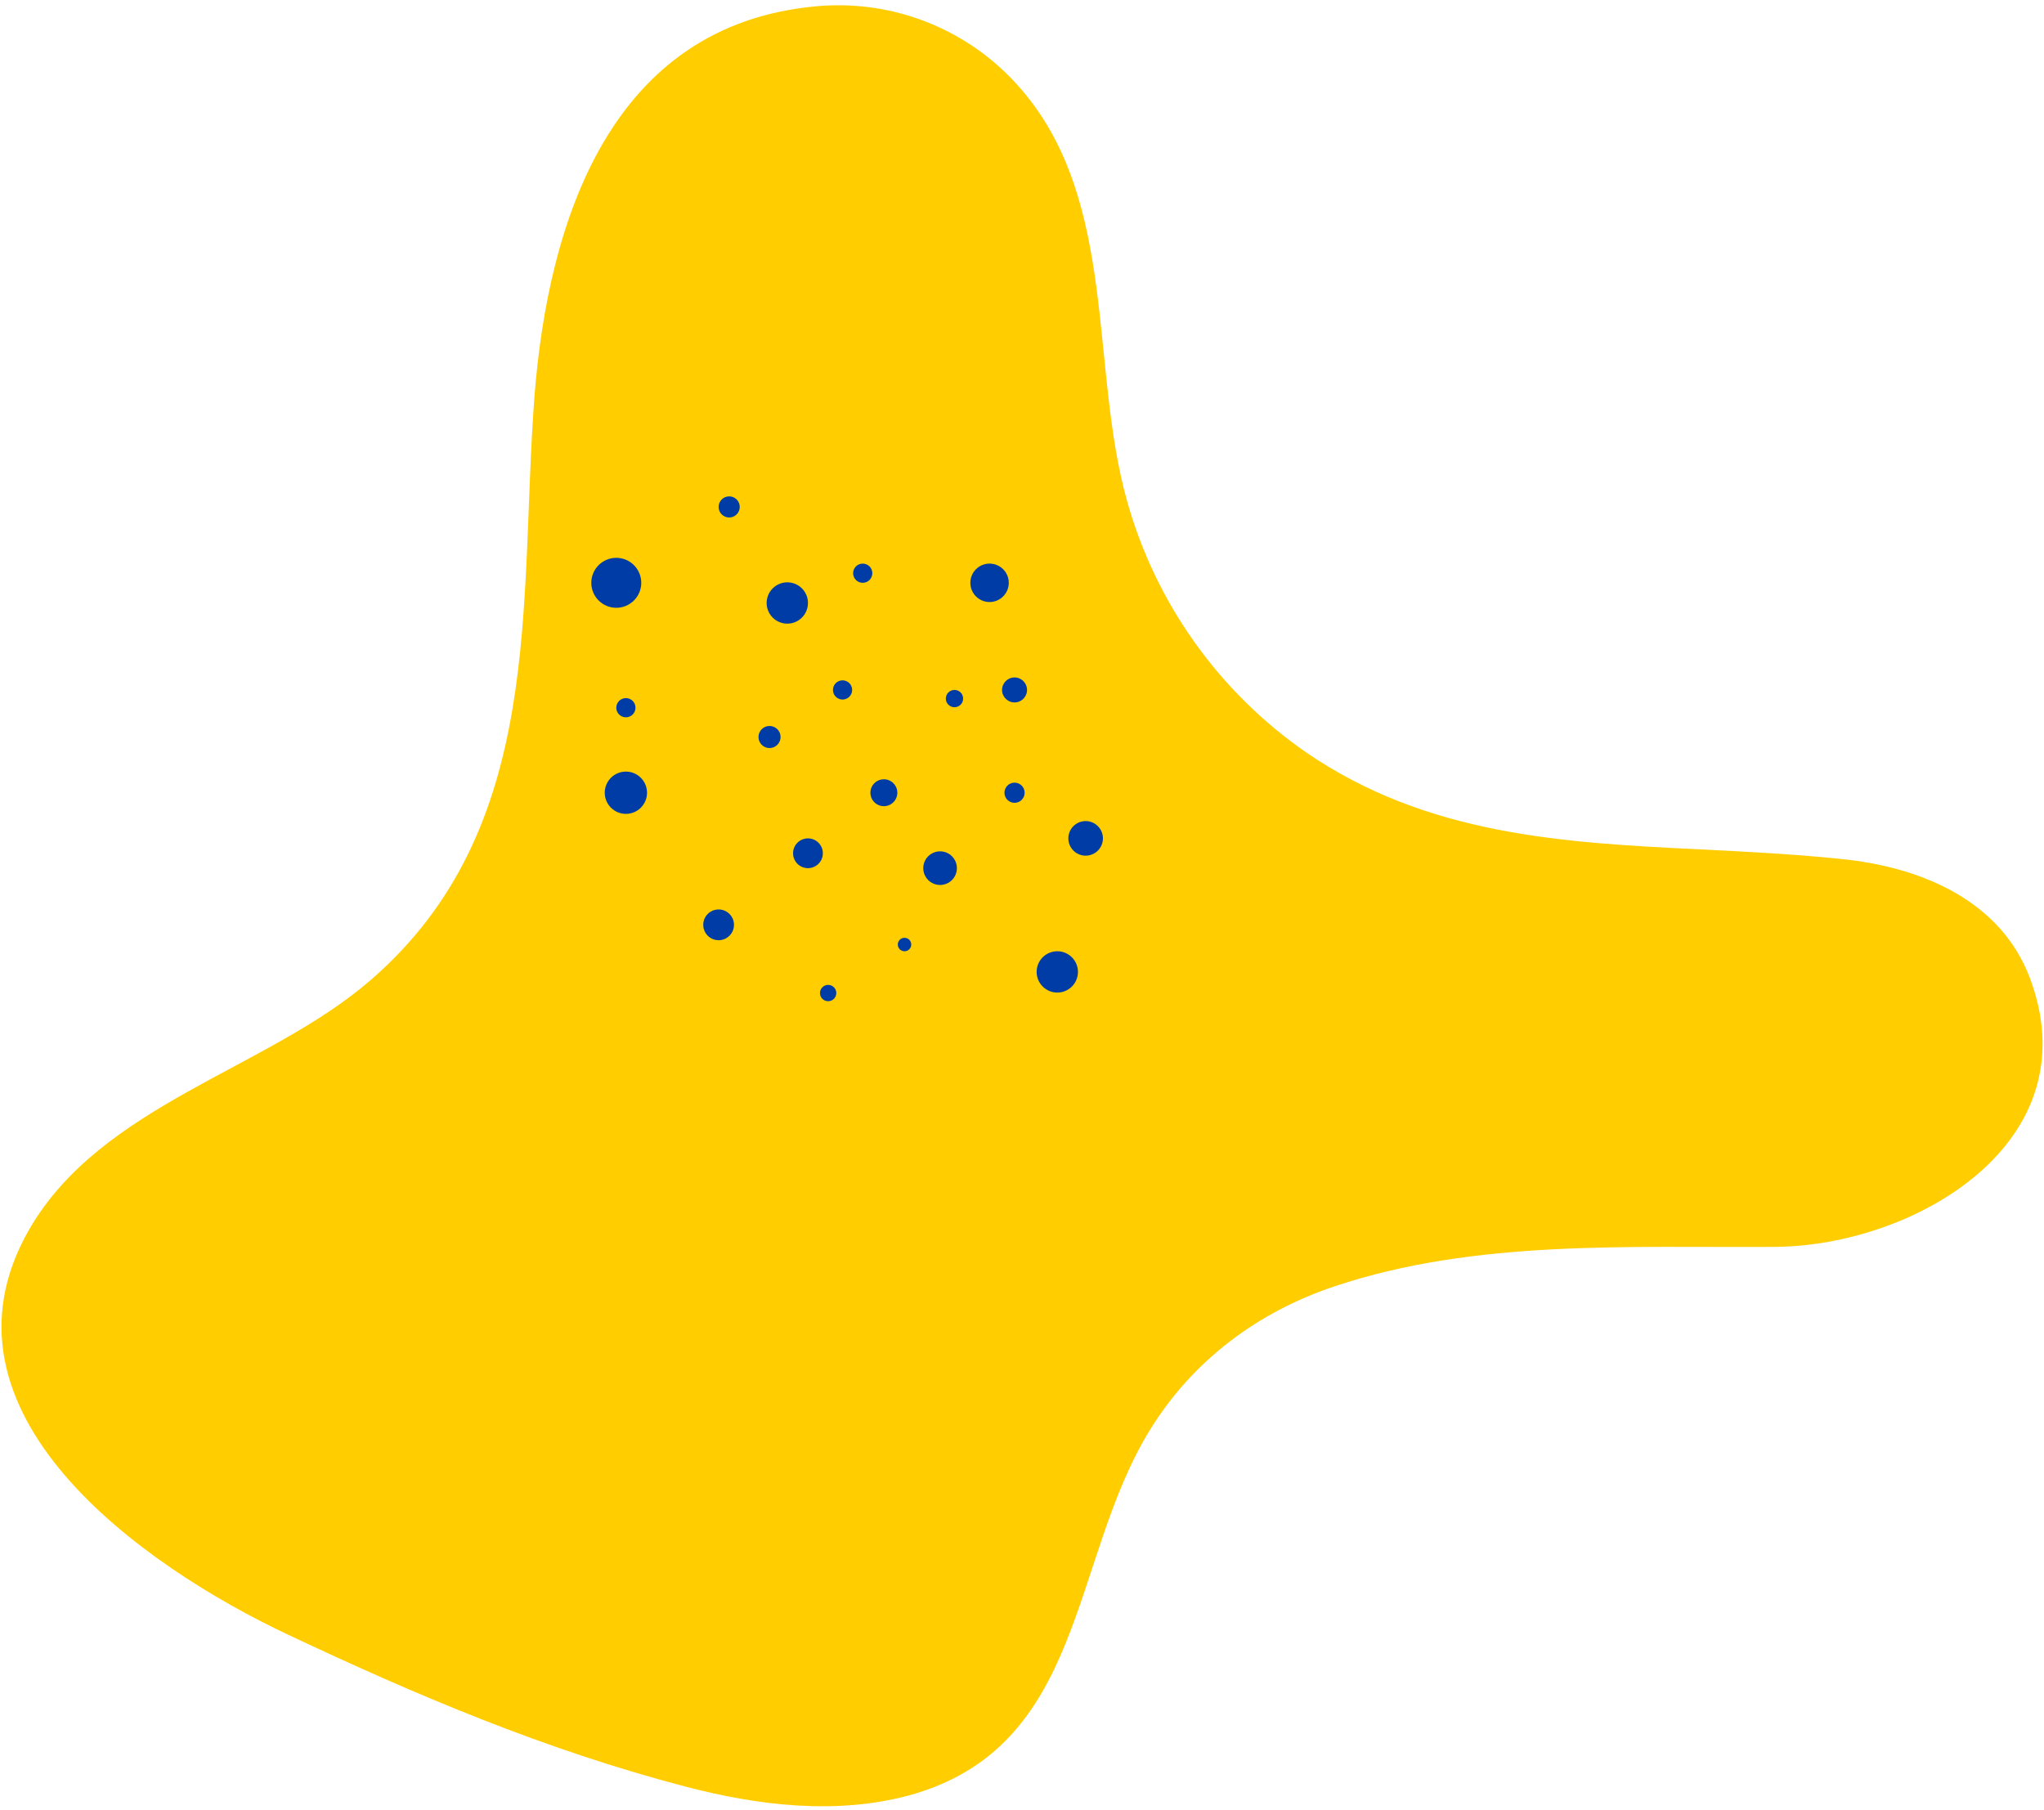 <svg width="280" height="248" viewBox="0 0 280 248" fill="none" xmlns="http://www.w3.org/2000/svg">
<path fill-rule="evenodd" clip-rule="evenodd" d="M232.928 116.365C214.065 115.457 195.471 114.415 178.951 103.096C166.975 94.807 158.282 82.598 154.378 68.582C149.264 50.312 153.129 27.702 139.987 12.34C133.01 4.123 122.442 -0.161 111.699 0.873C83.678 3.476 75.088 30.181 73.21 54.366C71.064 82.784 74.783 113.411 50.854 134.202C36.74 146.488 13.96 151.238 4.017 168.4C-10.492 193.575 19.718 214.652 39.388 223.914C57.186 232.319 74.845 239.781 93.935 244.771C103.882 247.372 114.449 248.63 124.358 246.012C148.734 239.445 146.497 213.804 157.505 195.937C163.354 186.413 172.306 179.72 182.871 176.206C202.14 169.782 223.163 170.959 243.123 170.821C262.239 170.697 286.605 156.551 278.035 133.906C274.08 123.511 263.524 118.996 253.129 117.78C246.429 117.043 239.65 116.703 232.928 116.365Z" fill="#FFCD00"/>
<circle cx="121.078" cy="108.604" r="1.843" fill="#003CA5"/>
<ellipse cx="128.778" cy="118.936" rx="2.303" ry="2.303" fill="#003CA5"/>
<ellipse cx="113.444" cy="136.047" rx="1.119" ry="1.119" fill="#003CA5"/>
<circle cx="130.751" cy="95.705" r="1.185" fill="#003CA5"/>
<circle cx="115.418" cy="94.521" r="1.316" fill="#003CA5"/>
<circle cx="107.85" cy="82.609" r="2.83" fill="#003CA5"/>
<ellipse cx="138.979" cy="108.604" rx="1.382" ry="1.382" fill="#003CA5"/>
<circle cx="123.907" cy="129.4" r="0.921" fill="#003CA5"/>
<ellipse cx="85.738" cy="108.604" rx="2.896" ry="2.896" fill="#003CA5"/>
<circle cx="105.415" cy="100.97" r="1.513" fill="#003CA5"/>
<circle cx="98.44" cy="126.701" r="2.106" fill="#003CA5"/>
<ellipse cx="84.422" cy="79.845" rx="3.422" ry="3.422" fill="#003CA5"/>
<ellipse cx="99.888" cy="69.448" rx="1.448" ry="1.448" fill="#003CA5"/>
<ellipse cx="118.182" cy="78.529" rx="1.316" ry="1.316" fill="#003CA5"/>
<circle cx="135.556" cy="79.845" r="2.632" fill="#003CA5"/>
<circle cx="138.978" cy="94.521" r="1.711" fill="#003CA5"/>
<ellipse cx="85.738" cy="96.956" rx="1.316" ry="1.316" fill="#003CA5"/>
<circle cx="148.718" cy="114.856" r="2.369" fill="#003CA5"/>
<circle cx="110.679" cy="116.896" r="2.04" fill="#003CA5"/>
<circle cx="144.835" cy="133.15" r="2.83" fill="#003CA5"/>
</svg>
